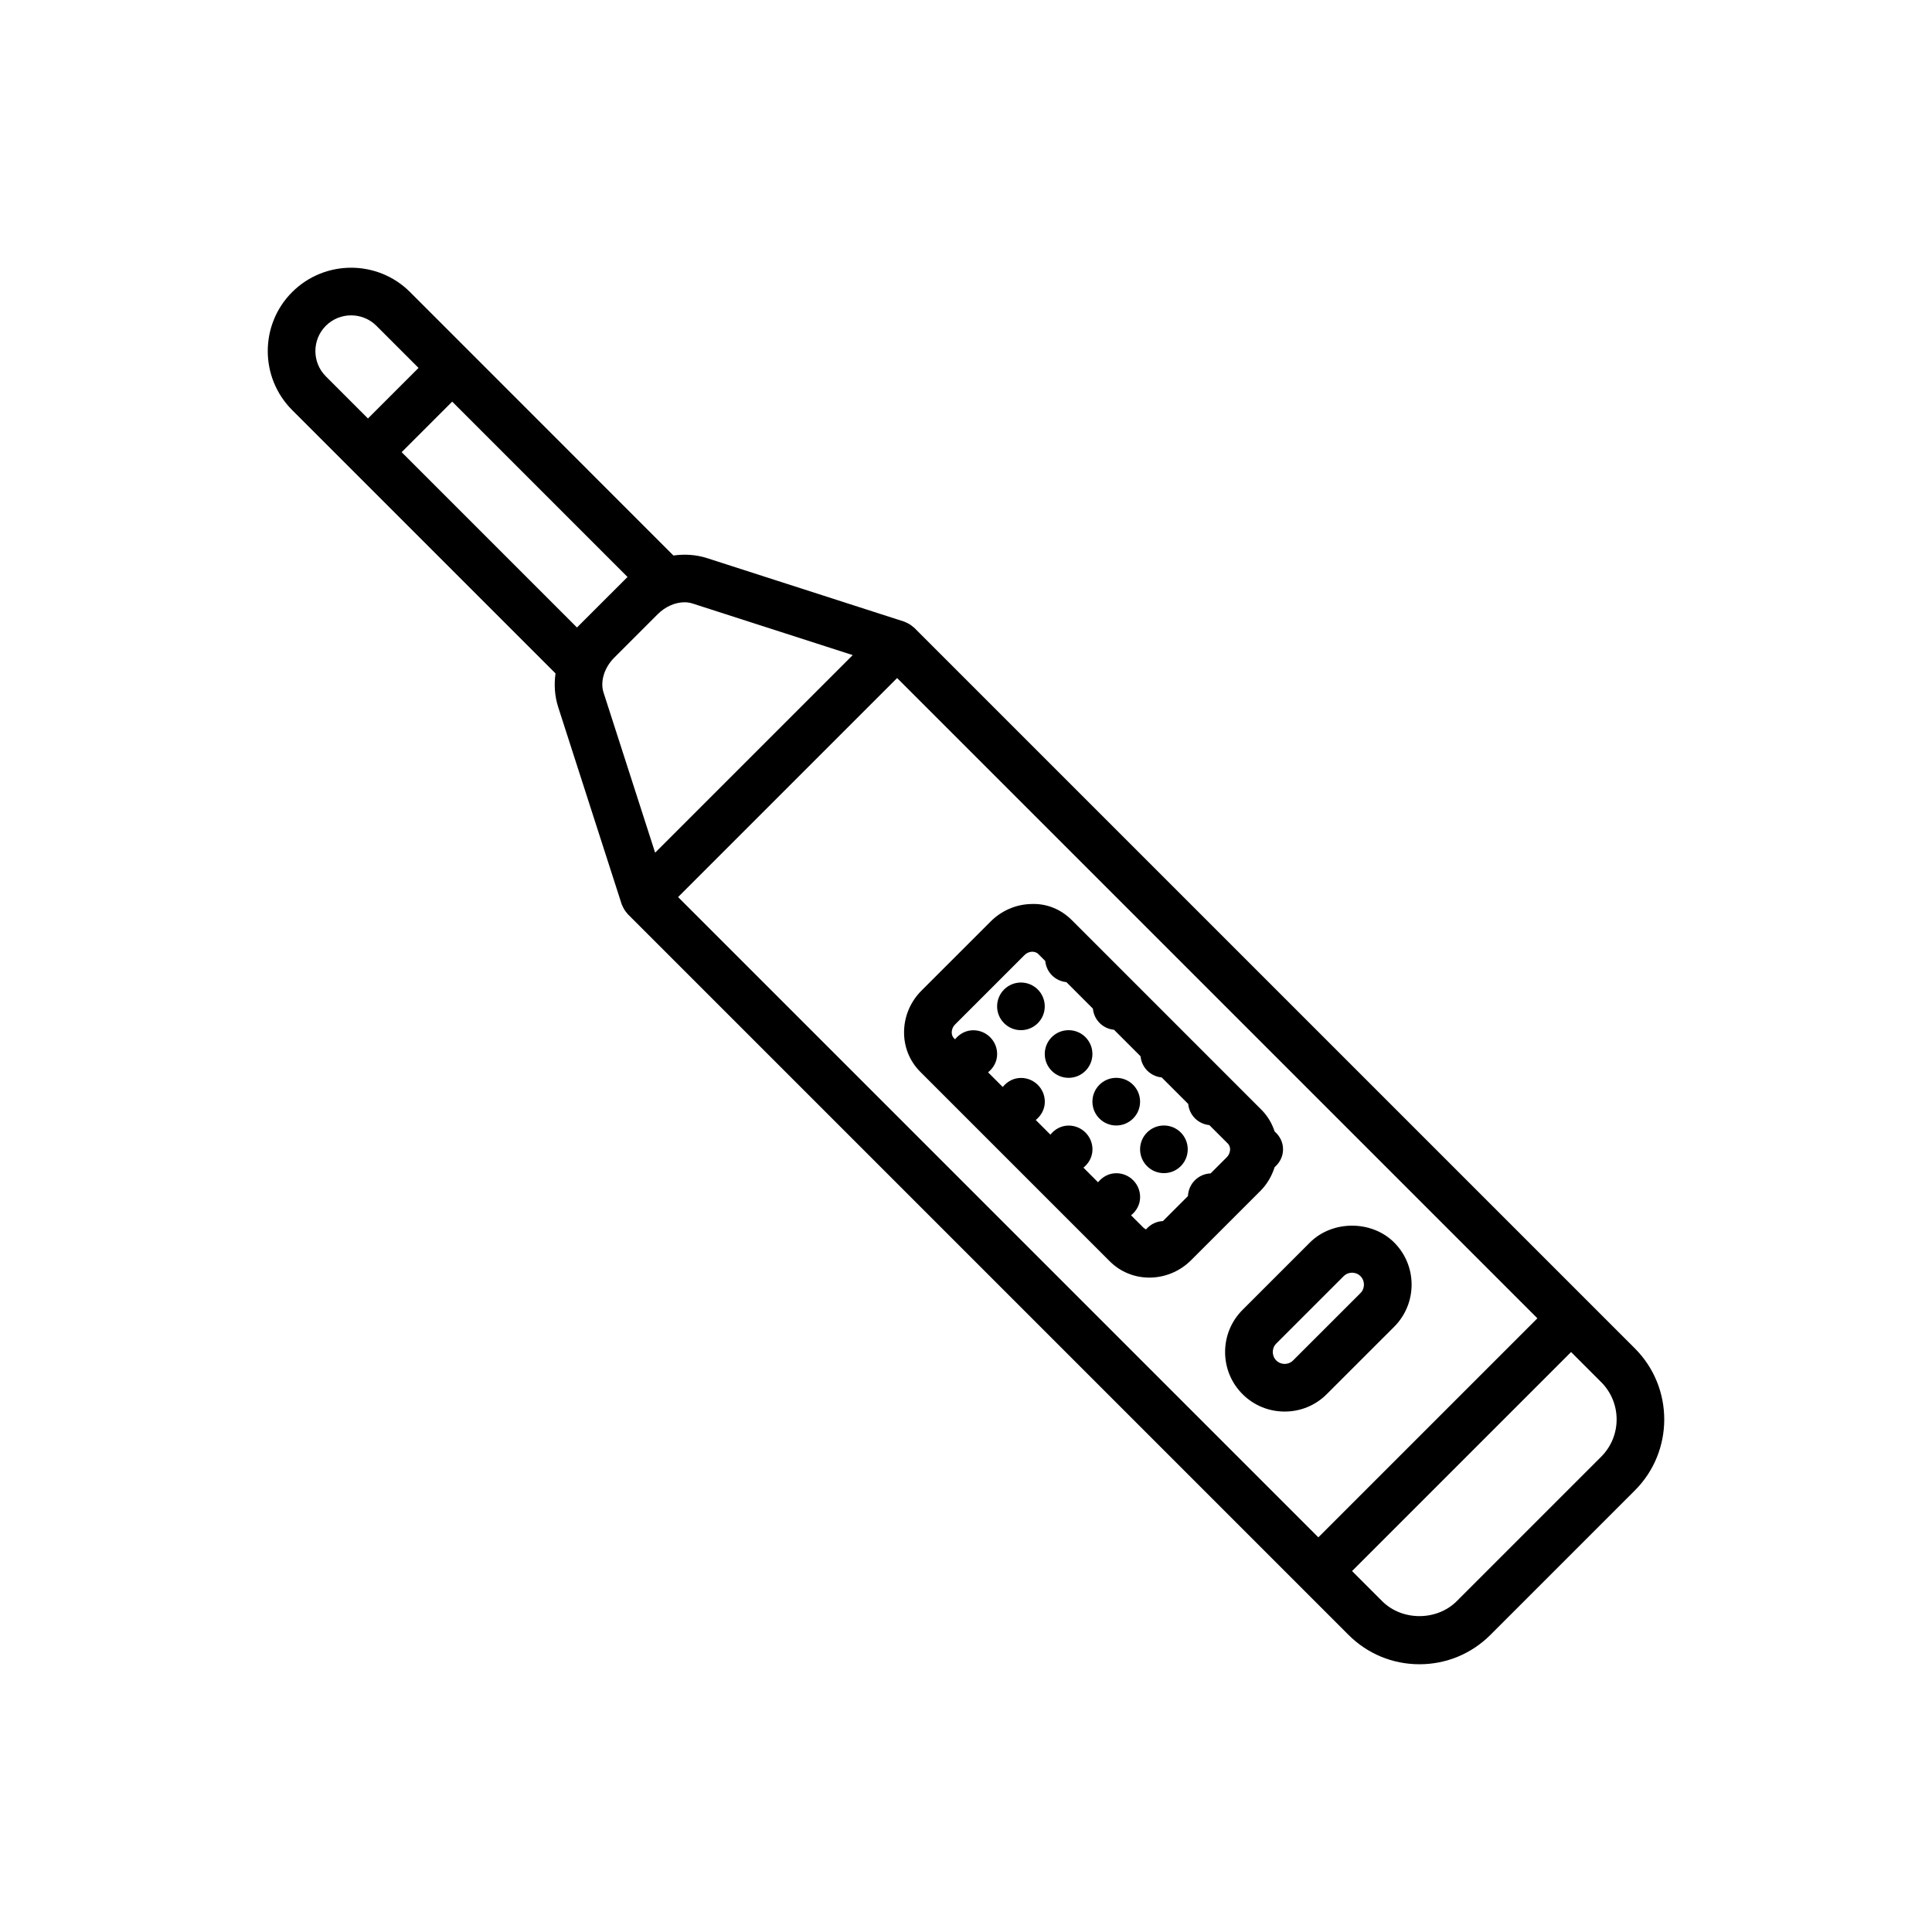 <?xml version="1.0" encoding="utf-8"?>
<!-- Generator: Adobe Illustrator 16.0.0, SVG Export Plug-In . SVG Version: 6.00 Build 0)  -->
<!DOCTYPE svg PUBLIC "-//W3C//DTD SVG 1.1//EN" "http://www.w3.org/Graphics/SVG/1.1/DTD/svg11.dtd">
<svg version="1.1" id="Capa_1" xmlns="http://www.w3.org/2000/svg" xmlns:xlink="http://www.w3.org/1999/xlink" x="0px" y="0px"
	 width="350px" height="350px" viewBox="0 0 350 350" enable-background="new 0 0 350 350" xml:space="preserve">
<g>
	<path d="M230.917,211.434c0.914-0.789,1.519-1.92,1.519-3.224s-0.608-2.435-1.519-3.225c-0.484-1.463-1.266-2.81-2.384-3.928
		l-34.344-34.349c-1.968-1.968-4.54-3.074-7.429-2.936c-2.732,0.073-5.323,1.196-7.291,3.16l-12.527,12.522
		c-1.969,1.964-3.086,4.559-3.16,7.291c-0.074,2.823,0.967,5.461,2.935,7.425l34.348,34.348c1.96,1.956,4.541,2.932,7.148,2.932
		c2.72,0,5.465-1.054,7.567-3.155l12.526-12.523C229.544,214.543,230.398,213.045,230.917,211.434z M173.047,185.568l12.527-12.522
		c0.535-0.535,1.118-0.63,1.42-0.635c0.293,0.013,0.737,0.061,1.092,0.41l1.27,1.27c0.198,2.041,1.787,3.631,3.829,3.829
		l4.804,4.804c0.199,2.043,1.788,3.631,3.829,3.829l4.805,4.805c0.199,2.042,1.787,3.631,3.829,3.829l4.804,4.805
		c0.199,2.042,1.788,3.63,3.829,3.829l3.351,3.35c0.35,0.354,0.414,0.79,0.405,1.092c-0.009,0.298-0.1,0.881-0.634,1.416
		l-2.894,2.893c-2.235,0.095-4.01,1.868-4.104,4.104l-4.533,4.532c-1.233,0.052-2.3,0.622-3.056,1.503
		c-0.164-0.068-0.319-0.147-0.448-0.276l-2.271-2.271c0.979-0.79,1.641-1.951,1.641-3.307c0-2.383-1.935-4.317-4.316-4.317
		c-1.355,0-2.517,0.665-3.307,1.641l-2.65-2.65c0.979-0.79,1.641-1.951,1.641-3.307c0-2.382-1.935-4.316-4.317-4.316
		c-1.355,0-2.517,0.665-3.307,1.641l-2.65-2.65c0.979-0.79,1.641-1.951,1.641-3.308c0-2.383-1.935-4.315-4.317-4.315
		c-1.355,0-2.516,0.664-3.307,1.64L179,194.262c0.979-0.789,1.641-1.951,1.641-3.306c0-2.383-1.935-4.316-4.317-4.316
		c-1.356,0-2.517,0.664-3.307,1.64l-0.194-0.194c-0.35-0.354-0.415-0.789-0.406-1.092
		C172.42,186.682,172.511,186.104,173.047,185.568z"/>
	<path d="M240.357,252.56l12.212-12.207c4.209-4.209,4.209-11.056,0-15.261c-4.066-4.07-11.202-4.065-15.265,0L225.093,237.3
		c-4.209,4.209-4.209,11.056,0,15.26l0,0c2.034,2.038,4.744,3.155,7.632,3.155C235.618,255.72,238.324,254.598,240.357,252.56z
		 M231.202,246.456c-0.54-0.544-0.622-1.188-0.622-1.528s0.082-0.983,0.622-1.528l12.211-12.207
		c0.545-0.544,1.188-0.631,1.528-0.631c0.337,0,0.979,0.087,1.527,0.631c0.54,0.544,0.622,1.187,0.622,1.527
		c0,0.342-0.082,0.984-0.622,1.528l-12.211,12.208c-0.545,0.544-1.187,0.63-1.528,0.63C232.389,247.086,231.745,247,231.202,246.456
		L231.202,246.456z"/>
	<path d="M296.177,244.28L165.574,113.678c-0.039-0.039-0.091-0.052-0.134-0.086c-0.333-0.307-0.708-0.557-1.126-0.747
		c-0.099-0.043-0.186-0.099-0.285-0.134c-0.065-0.025-0.117-0.064-0.186-0.086l-35.747-11.513c-1.96-0.63-4.045-0.769-6.1-0.475
		L74.289,52.916c-5.888-5.893-15.471-5.884-21.363,0c-5.892,5.888-5.892,15.48,0,21.368l47.713,47.712
		c-0.29,2.055-0.151,4.136,0.479,6.091l11.513,35.747c0.021,0.073,0.069,0.13,0.095,0.203c0.039,0.108,0.095,0.199,0.143,0.303
		c0.19,0.401,0.432,0.768,0.729,1.092c0.039,0.039,0.052,0.095,0.091,0.134l122.09,122.089c0,0,0,0.005,0.004,0.005l8.508,8.508
		c3.433,3.437,8,5.327,12.86,5.327s9.423-1.891,12.859-5.327l26.172-26.172C303.265,262.911,303.265,251.373,296.177,244.28z
		 M59.029,59.02c1.261-1.26,2.922-1.891,4.58-1.891s3.32,0.631,4.58,1.891l7.632,7.632l-9.165,9.16l-7.627-7.631
		C56.504,65.655,56.504,61.545,59.029,59.02z M104.527,113.678L72.765,81.916l9.156-9.156l31.762,31.767l-0.608,0.608
		c-0.004,0.004-0.013,0.009-0.017,0.013l-7.909,7.904c-0.004,0.004-0.008,0.013-0.017,0.017L104.527,113.678z M111.249,119.169
		l7.926-7.925c1.368-1.364,3.172-2.137,4.826-2.137c0.505,0,0.997,0.078,1.455,0.224l29.021,9.346l-35.794,35.794l-9.35-29.026
		C108.697,123.477,109.47,120.956,111.249,119.169z M162.522,122.834l115.99,115.99l-39.68,39.679l-115.99-115.99L162.522,122.834z
		 M290.072,263.896l-26.171,26.172c-3.609,3.609-9.898,3.609-13.508,0l-5.456-5.456l39.679-39.679l5.456,5.456
		C293.799,254.113,293.799,260.17,290.072,263.896z"/>
	<circle cx="184.952" cy="182.31" r="4.316"/>
	<circle cx="193.585" cy="190.943" r="4.317"/>
	<circle cx="202.219" cy="199.577" r="4.317"/>
	<circle cx="210.853" cy="208.21" r="4.316"/>
</g>
</svg>
